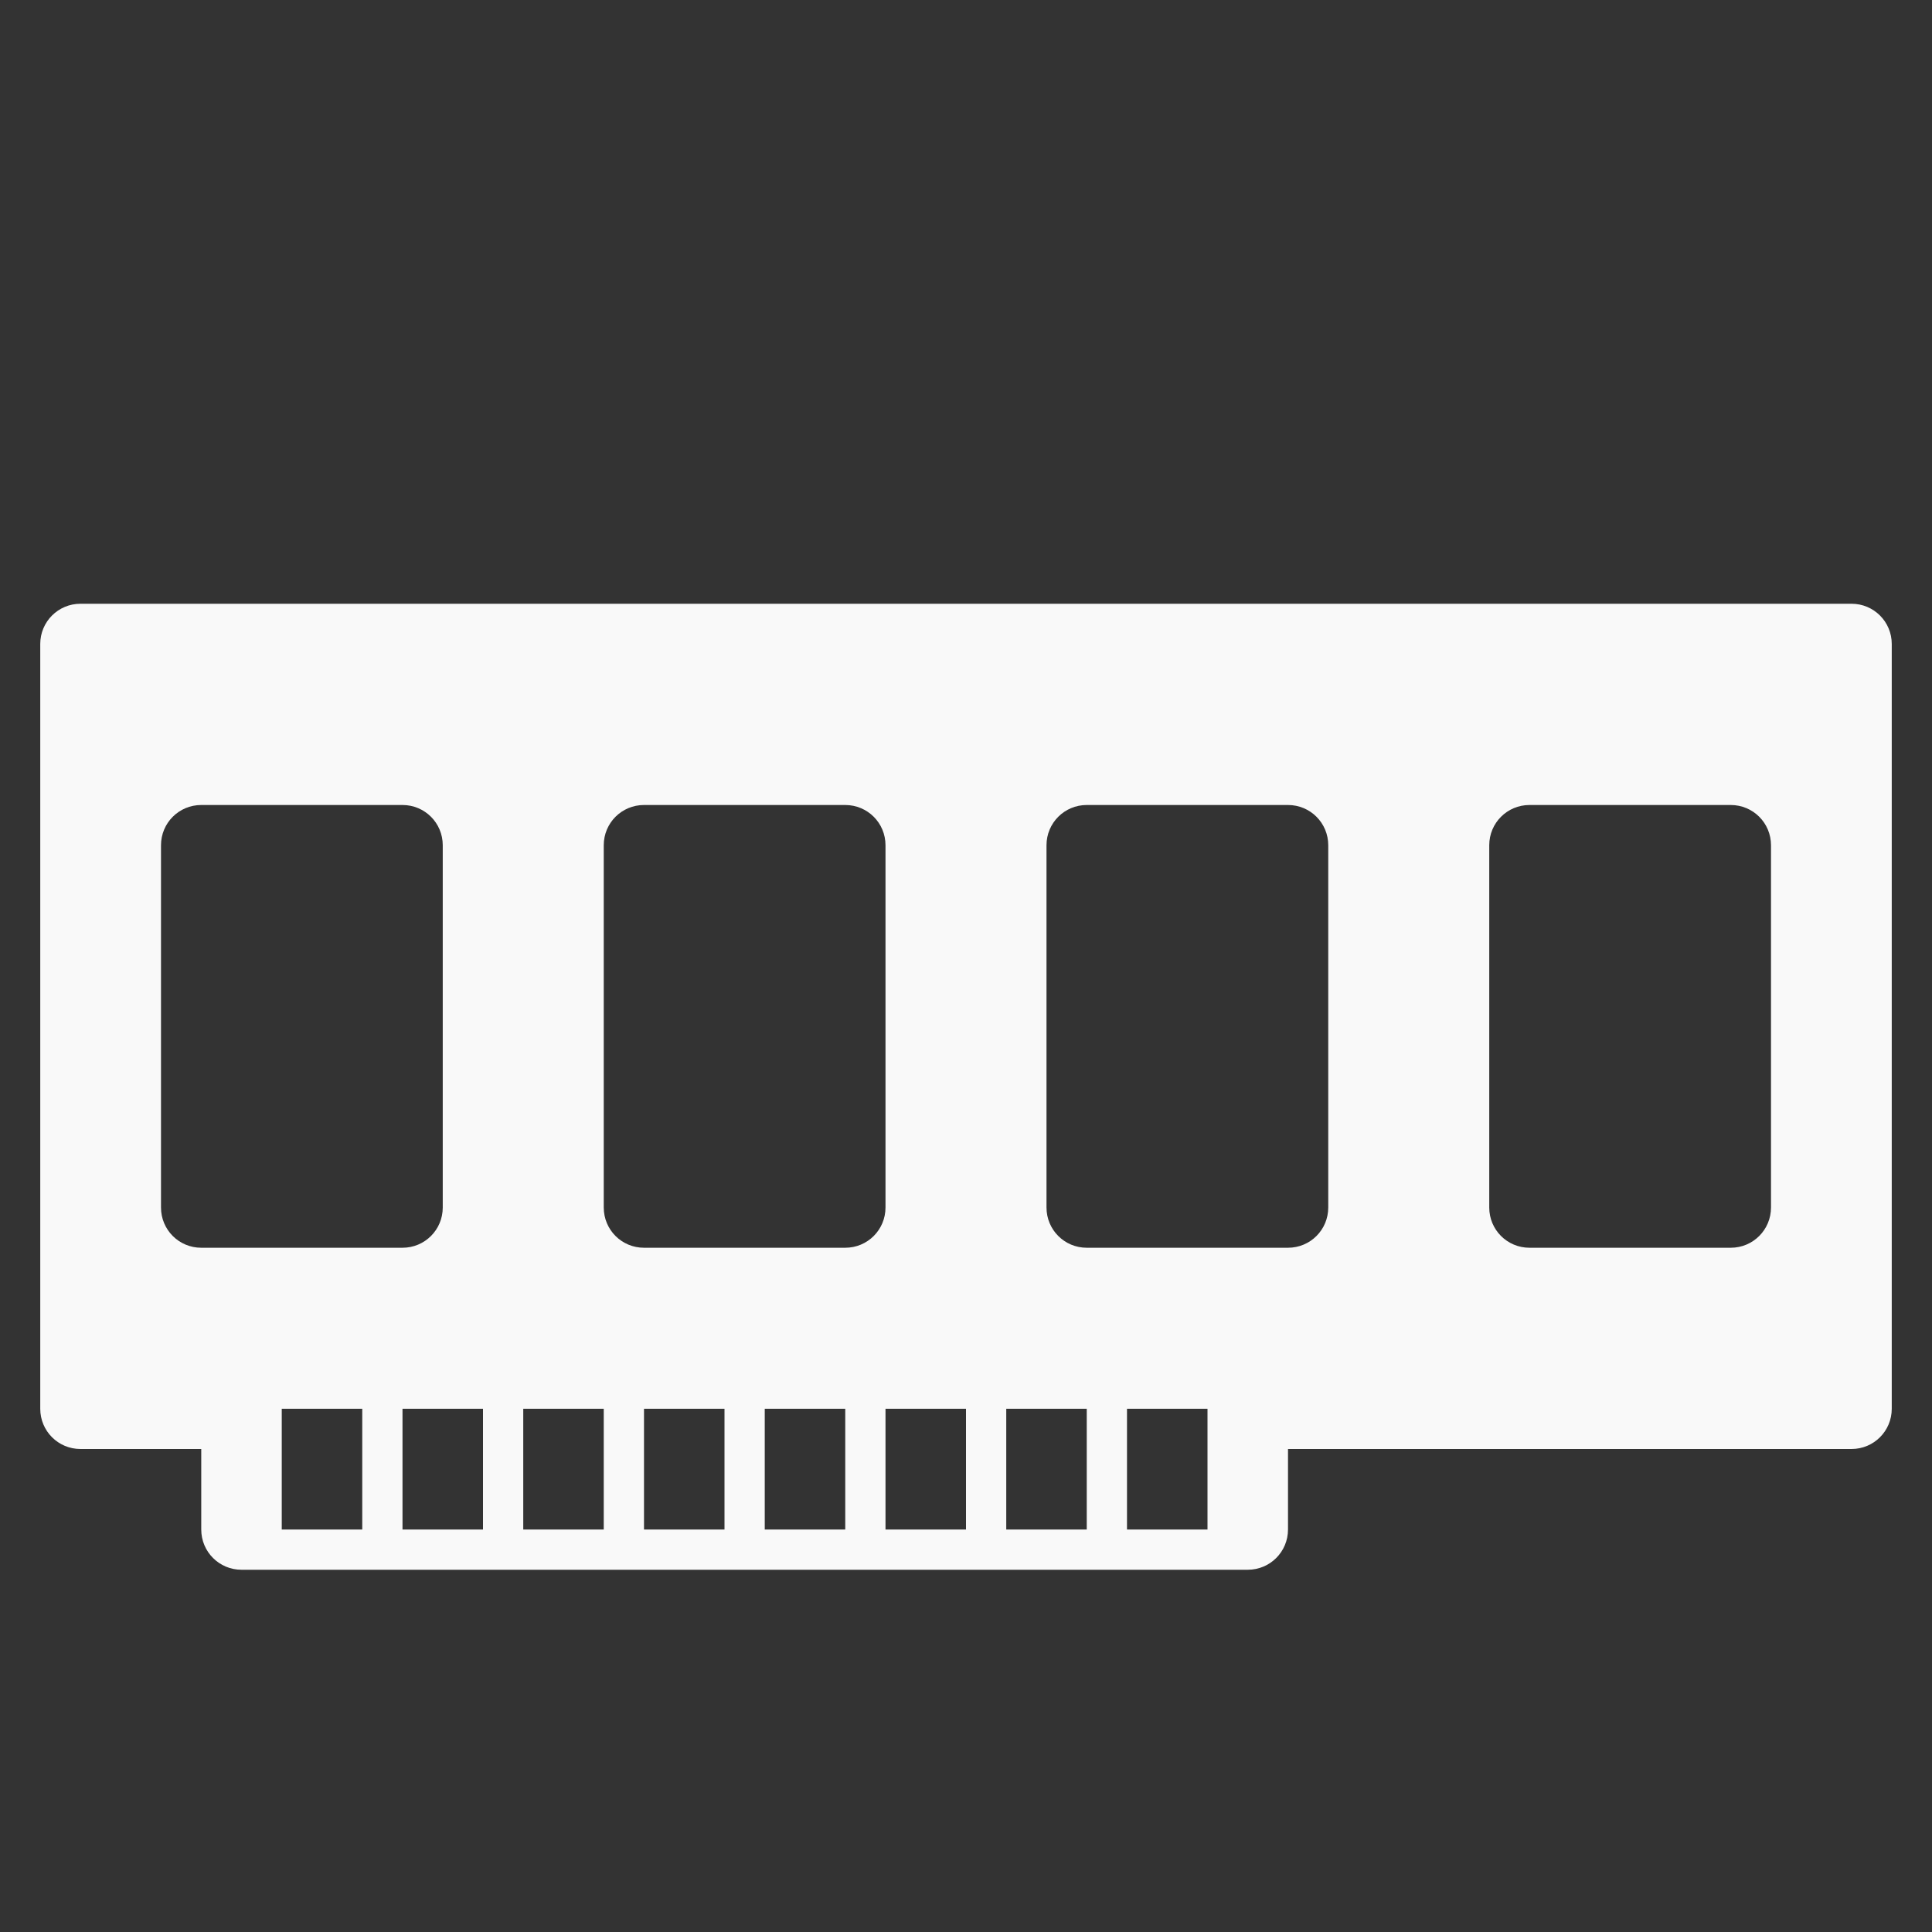 <?xml version="1.0" encoding="UTF-8" standalone="no"?>
<svg
   xmlns:dc="http://purl.org/dc/elements/1.1/"
   xmlns:cc="http://creativecommons.org/ns#"
   xmlns:rdf="http://www.w3.org/1999/02/22-rdf-syntax-ns#"
   xmlns:svg="http://www.w3.org/2000/svg"
   xmlns="http://www.w3.org/2000/svg"
   xmlns:xlink="http://www.w3.org/1999/xlink"
   xmlns:sodipodi="http://sodipodi.sourceforge.net/DTD/sodipodi-0.dtd"
   xmlns:inkscape="http://www.inkscape.org/namespaces/inkscape"
   viewBox="0 0 48 48"
   id="svg2"
   version="1.1"
   inkscape:version="0.48.4 r9939"
   width="100%"
   height="100%"
   sodipodi:docname="gnome-dev-memory.svg">
  <rect x="0" y="0" width="48" height="48" fill="#333333" stroke="none"/>
  <sodipodi:namedview
     pagecolor="#f9f9f9"
     bordercolor="#f9f9f9"
     borderopacity="1"
     objecttolerance="10"
     gridtolerance="10"
     guidetolerance="10"
     inkscape:pageopacity="0"
     inkscape:pageshadow="2"
     inkscape:window-width="1280"
     inkscape:window-height="998"
     id="namedview92"
     showgrid="true"
     inkscape:zoom="2.4583333"
     inkscape:cx="112.483"
     inkscape:cy="-38.180178"
     inkscape:window-x="0"
     inkscape:window-y="0"
     inkscape:window-maximized="1"
     inkscape:current-layer="svg2">
    <inkscape:grid
       type="xygrid"
       id="grid3071" />
  </sodipodi:namedview>
  <defs
     id="defs4">
    <linearGradient
       id="linearGradient7622">
      <stop
         offset="0"
         style="stop-color:#fff"
         id="stop7" />
      <stop
         offset="1"
         style="stop-color:#fff;stop-opacity:0"
         id="stop9" />
    </linearGradient>
    <linearGradient
       id="linearGradient14881">
      <stop
         offset="0"
         style="stop-color:#f9f9f9"
         id="stop12" />
      <stop
         offset="1"
         style="stop-color:#f9f9f9"
         id="stop14" />
    </linearGradient>
    <linearGradient
       gradientTransform="matrix(-.333 0 0 1 24.667 9)"
       id="linearGradient2972"
       xlink:href="#linearGradient14881"
       x1="8"
       gradientUnits="userSpaceOnUse"
       x2="4.328" />
    <linearGradient
       gradientTransform="matrix(.531 0 0 .759 -34.068 12.746)"
       id="linearGradient4394"
       xlink:href="#linearGradient7622"
       y1="20.166"
       y2="31.347"
       x1="16.965"
       gradientUnits="userSpaceOnUse"
       x2="18.968" />
    <linearGradient
       gradientTransform="matrix(-.333 0 0 1 35.667 9)"
       id="linearGradient2978"
       xlink:href="#linearGradient14881"
       x1="8"
       gradientUnits="userSpaceOnUse"
       x2="4.328" />
    <linearGradient
       gradientTransform="matrix(.531 0 0 .759 -34.068 -9.254)"
       id="linearGradient4179"
       xlink:href="#linearGradient7622"
       y1="20.166"
       y2="31.347"
       x1="16.965"
       gradientUnits="userSpaceOnUse"
       x2="18.968" />
    <linearGradient
       gradientTransform="matrix(.531 0 0 .759 -34.068 1.746)"
       id="linearGradient4340"
       xlink:href="#linearGradient7622"
       y1="20.166"
       y2="31.347"
       x1="16.965"
       gradientUnits="userSpaceOnUse"
       x2="18.968" />
    <linearGradient
       gradientTransform="matrix(-.333 0 0 1 46.667 9)"
       id="linearGradient2984"
       xlink:href="#linearGradient14881"
       x1="8"
       gradientUnits="userSpaceOnUse"
       x2="4.328" />
    <linearGradient
       gradientTransform="matrix(0 -.333 1 0 -13 28)"
       id="linearGradient4167"
       xlink:href="#linearGradient14881"
       x1="24"
       gradientUnits="userSpaceOnUse"
       x2="27" />
    <linearGradient
       gradientTransform="matrix(.333 0 0 1 1.333 9)"
       id="linearGradient2963"
       xlink:href="#linearGradient14881"
       x1="8"
       gradientUnits="userSpaceOnUse"
       x2="4.328" />
    <linearGradient
       gradientTransform="matrix(.531 0 0 .759 -34.068 23.746)"
       id="linearGradient4448"
       xlink:href="#linearGradient7622"
       y1="20.166"
       y2="31.347"
       x1="16.965"
       gradientUnits="userSpaceOnUse"
       x2="18.968" />
    <linearGradient
       gradientTransform="matrix(-.333 0 0 1 13.667 9)"
       id="linearGradient2966"
       xlink:href="#linearGradient14881"
       x1="8"
       gradientUnits="userSpaceOnUse"
       x2="4.328" />
    <linearGradient
       gradientTransform="matrix(.333 0 0 1 12.333 9)"
       id="linearGradient2969"
       xlink:href="#linearGradient14881"
       x1="8"
       gradientUnits="userSpaceOnUse"
       x2="4.328" />
    <linearGradient
       gradientTransform="matrix(0 -.333 1 0 -13 33.667)"
       id="linearGradient4176"
       xlink:href="#linearGradient14881"
       x1="8"
       gradientUnits="userSpaceOnUse"
       x2="4.328" />
    <linearGradient
       gradientTransform="matrix(.333 0 0 1 23.333 9)"
       id="linearGradient2975"
       xlink:href="#linearGradient14881"
       x1="8"
       gradientUnits="userSpaceOnUse"
       x2="4.328" />
    <linearGradient
       gradientTransform="matrix(-1.984 0 0 .631 35.91 9.596)"
       id="linearGradient3203"
       y1="42.891"
       y2="39.267"
       x1="6.221"
       gradientUnits="userSpaceOnUse"
       x2="6.238">
      <stop
         offset="0"
         style="stop-color:#f9f9f9"
         id="stop30" />
      <stop
         offset="1"
         style="stop-color:#d3ba00;stop-opacity:0"
         id="stop32" />
    </linearGradient>
    <linearGradient
       gradientTransform="matrix(.333 0 0 1 34.333 9)"
       id="linearGradient2981"
       xlink:href="#linearGradient14881"
       x1="8"
       gradientUnits="userSpaceOnUse"
       x2="4.328" />
    <radialGradient
       cx="10.78"
       cy="14.525"
       gradientTransform="matrix(2.792 .124 -.032 .725 -18.856 8.627)"
       id="radialGradient3735"
       r="23"
       gradientUnits="userSpaceOnUse">
      <stop
         offset="0"
         style="stop-color:#f9f9f9"
         id="stop36" />
      <stop
         offset="1"
         style="stop-color:#f9f9f9"
         id="stop38" />
    </radialGradient>
    <radialGradient
       cx="21.5"
       cy="44.75"
       gradientTransform="matrix(1.03 0 0 .118 -3.648 33.735)"
       id="radialGradient3052"
       r="17"
       gradientUnits="userSpaceOnUse">
      <stop
         offset="0"
         id="stop41" />
      <stop
         offset="1"
         style="stop-opacity:0"
         id="stop43" />
    </radialGradient>
    <radialGradient
       cx="6.509"
       cy="12.336"
       gradientTransform="matrix(2.064 -.005 .002 .823 -6.948 9.547)"
       id="radialGradient3737"
       xlink:href="#linearGradient7622"
       r="21.999"
       gradientUnits="userSpaceOnUse" />
  </defs>
  <path
     style="fill:#f9f9f9;fill-opacity:1;stroke:none"
     d="M 2 15 C 1.446 15 1 15.446 1 16 L 1 35 C 1 35.554 1.446 36 2 36 L 5 36 L 5 38 C 5 38.554 5.446 39 6 39 L 31 39 C 31.554 39 32 38.554 32 38 L 32 36 L 46 36 C 46.554 36 47 35.554 47 35 L 47 16 C 47 15.446 46.554 15 46 15 L 2 15 z M 5 20 L 10 20 C 10.554 20 11 20.446 11 21 L 11 30 C 11 30.554 10.554 31 10 31 L 5 31 C 4.446 31 4 30.554 4 30 L 4 21 C 4 20.446 4.446 20 5 20 z M 16 20 L 21 20 C 21.554 20 22 20.446 22 21 L 22 30 C 22 30.554 21.554 31 21 31 L 16 31 C 15.446 31 15 30.554 15 30 L 15 21 C 15 20.446 15.446 20 16 20 z M 27 20 L 32 20 C 32.554 20 33 20.446 33 21 L 33 30 C 33 30.554 32.554 31 32 31 L 27 31 C 26.446 31 26 30.554 26 30 L 26 21 C 26 20.446 26.446 20 27 20 z M 38 20 L 43 20 C 43.554 20 44 20.446 44 21 L 44 30 C 44 30.554 43.554 31 43 31 L 38 31 C 37.446 31 37 30.554 37 30 L 37 21 C 37 20.446 37.446 20 38 20 z M 7 35 L 9 35 L 9 38 L 7 38 L 7 35 z M 10 35 L 12 35 L 12 38 L 10 38 L 10 35 z M 13 35 L 15 35 L 15 38 L 13 38 L 13 35 z M 16 35 L 18 35 L 18 38 L 16 38 L 16 35 z M 19 35 L 21 35 L 21 38 L 19 38 L 19 35 z M 22 35 L 24 35 L 24 38 L 22 38 L 22 35 z M 25 35 L 27 35 L 27 38 L 25 38 L 25 35 z M 28 35 L 30 35 L 30 38 L 28 38 L 28 35 z "
     id="rect3073" />
</svg>
